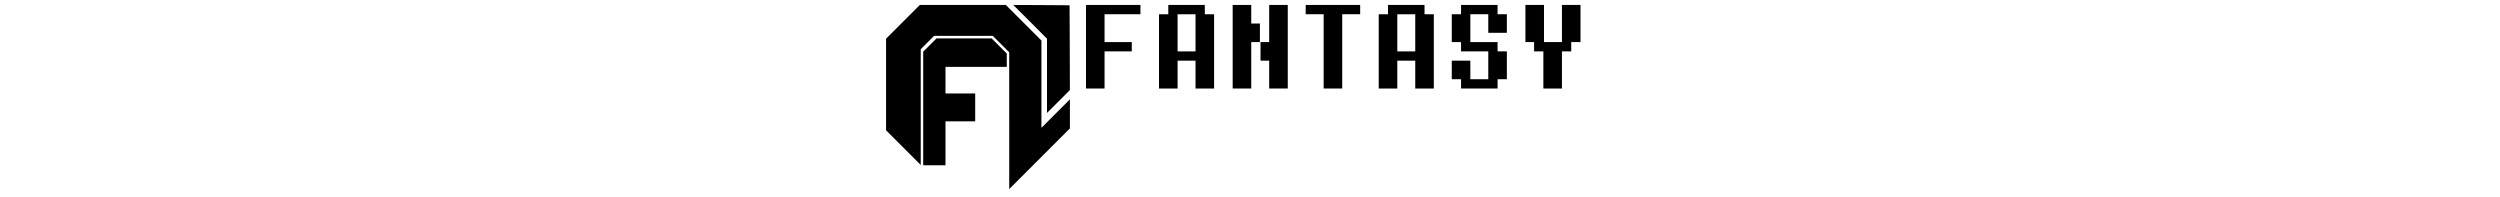<svg version="1.0" xmlns="http://www.w3.org/2000/svg" width="1194pt" height="94pt" viewBox="0 0 1194 318" preserveAspectRatio="xMidYMid meet"><g transform="matrix(.1 0 0 -.1 0 318)" fill="#000000" stroke="none"><path d="M362 2827 90 2555V1075l280 -280 280 -280v1870l108 108 107 107h950l132 -132 133 -133V125l490 490 490 490v470l-230 -230 -230 -230v1410l-288 288 -287 287H635z"/><path d="m2418 2828 272 -273V1355l185 185 185 185 -2 685 -3 685 -455 3 -455 2z"/><path d="M3320 2425v-675h300v600h440v150h-440v450h580v150h-880z"/><path d="M4650 3025v-75h-150V1750h300v450h290v-450h300v1200h-150v150h-590zm440 -375v-300h-290v600h290z"/><path d="M5690 2425v-675h300v750h140v300h-140v300h-300z"/><path d="M6280 2800v-300h-140v-300h140v-450h300v1350h-300z"/><path d="M6870 3025v-75h290V1750h300v1200h290v150h-880z"/><path d="M8200 3025v-75h-150V1750h300v450h290v-450h300v1200h-150v150h-590zm440 -375v-300h-290v600h290z"/><path d="M9380 3025v-75h-150v-450h150v-150h440v-450h-290v300h-300v-300h150v-150h590v150h150v450h-150v150h-440v450h290v-300h300v300h-150v150h-590z"/><path d="M10420 2800v-300h140v-150h150v-600h300v600h150v150h150v600h-300v-600h-290v600h-300z"/><path d="m797 2452 -107 -107V510h360v710h480v450h-480v430h990v215l-123 123 -122 122H905z"/></g></svg>